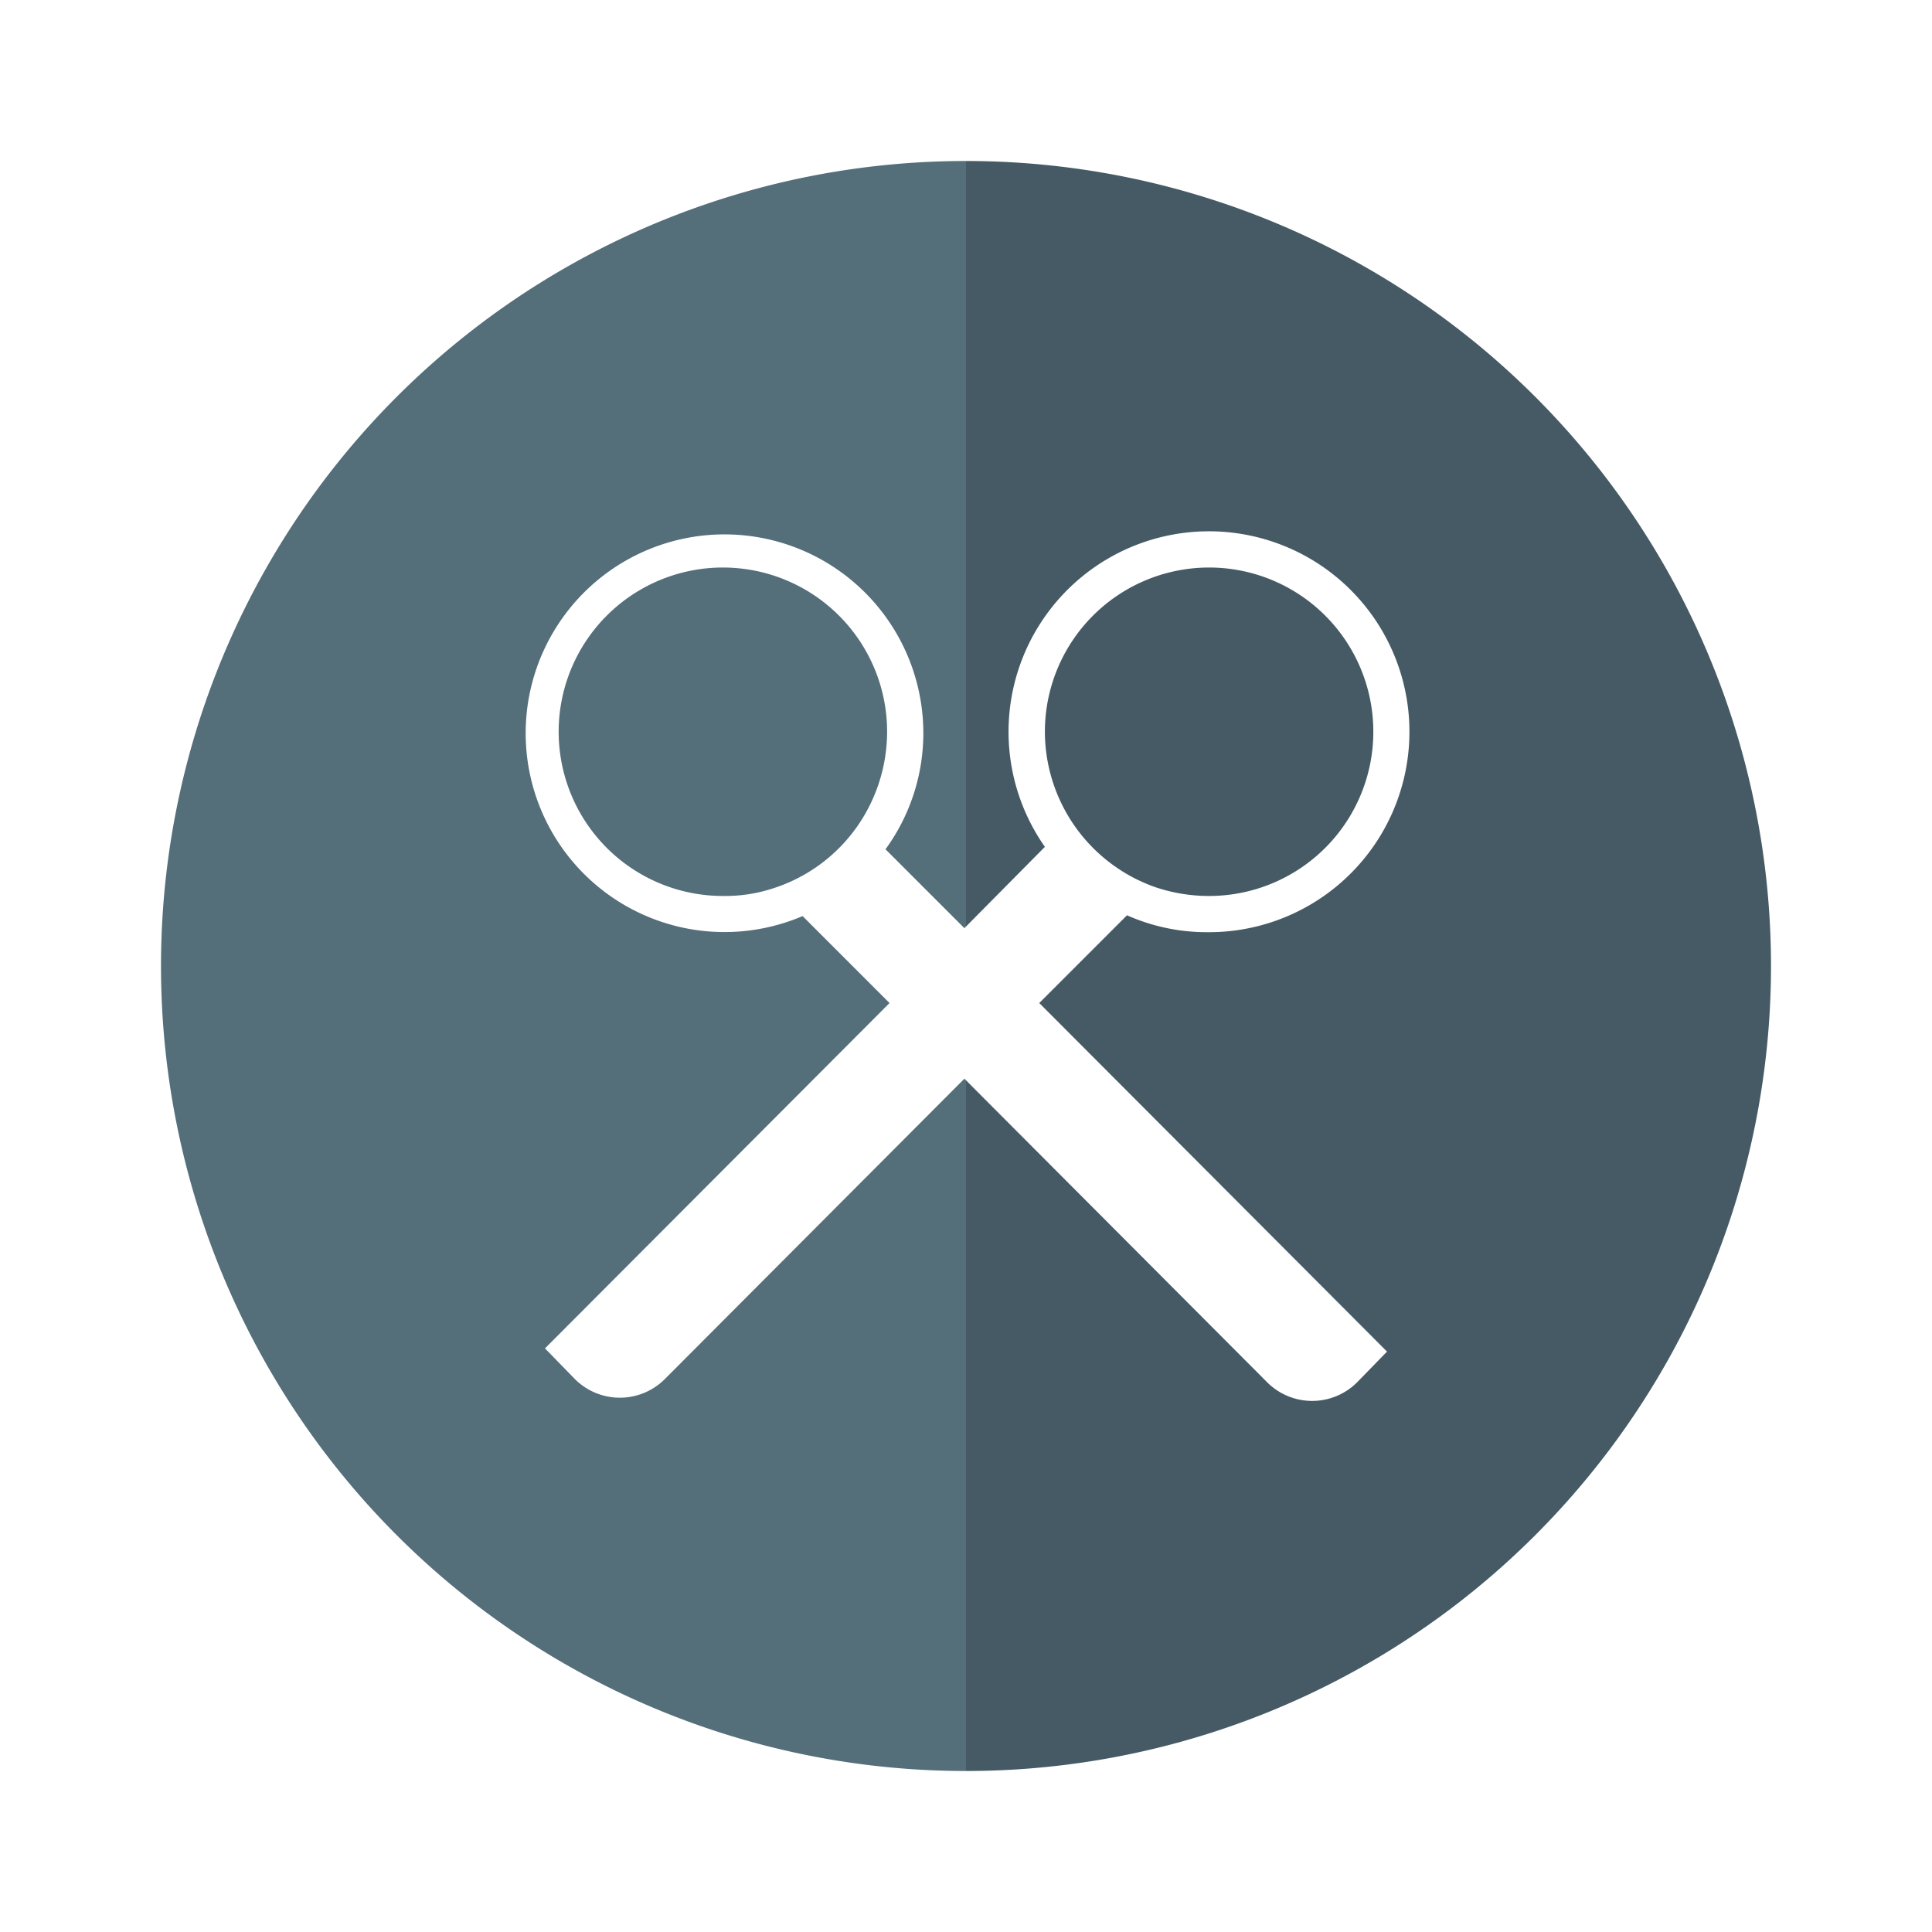 <svg xmlns="http://www.w3.org/2000/svg" viewBox="0 0 240 240"><defs><style>.cls-1{fill:#fff;}.cls-2{fill:#546e7a;}.cls-3{fill:#455a64;}</style></defs><title>lazy-loading</title><g id="Layer_2" data-name="Layer 2"><g id="Layer_1-2" data-name="Layer 1"><rect class="cls-1" width="240" height="240"/><path class="cls-2" d="M20,120A100,100,0,0,0,120,220V20A100,100,0,0,0,20,120Z"/><path class="cls-3" d="M120,20V220a100,100,0,0,0,0-200Z"/><path class="cls-1" d="M140,113.7a24.4,24.4,0,0,0,10.1,2.1,24.9,24.9,0,1,0-20.3-10.6l-10,10.1-9.8-9.8a24.5,24.5,0,0,0,4.7-14.6,24.7,24.7,0,1,0-15,22.9l10.8,10.8L67.7,167.5l3.7,3.8a7.9,7.9,0,0,0,11.2,0L119.8,134l37.6,37.7a7.9,7.9,0,0,0,11.2,0l3.7-3.8-43.2-43.3ZM129.8,90.9a20.4,20.4,0,1,1,20.3,20.4,20.8,20.8,0,0,1-6.6-1.1,20.5,20.5,0,0,1-13.7-19.3ZM96.2,110.3a18.9,18.9,0,0,1-6.3,1,20.4,20.4,0,1,1,20.3-20.4,20.6,20.6,0,0,1-3.4,11.3A20.3,20.3,0,0,1,96.2,110.3Z"/></g></g></svg>